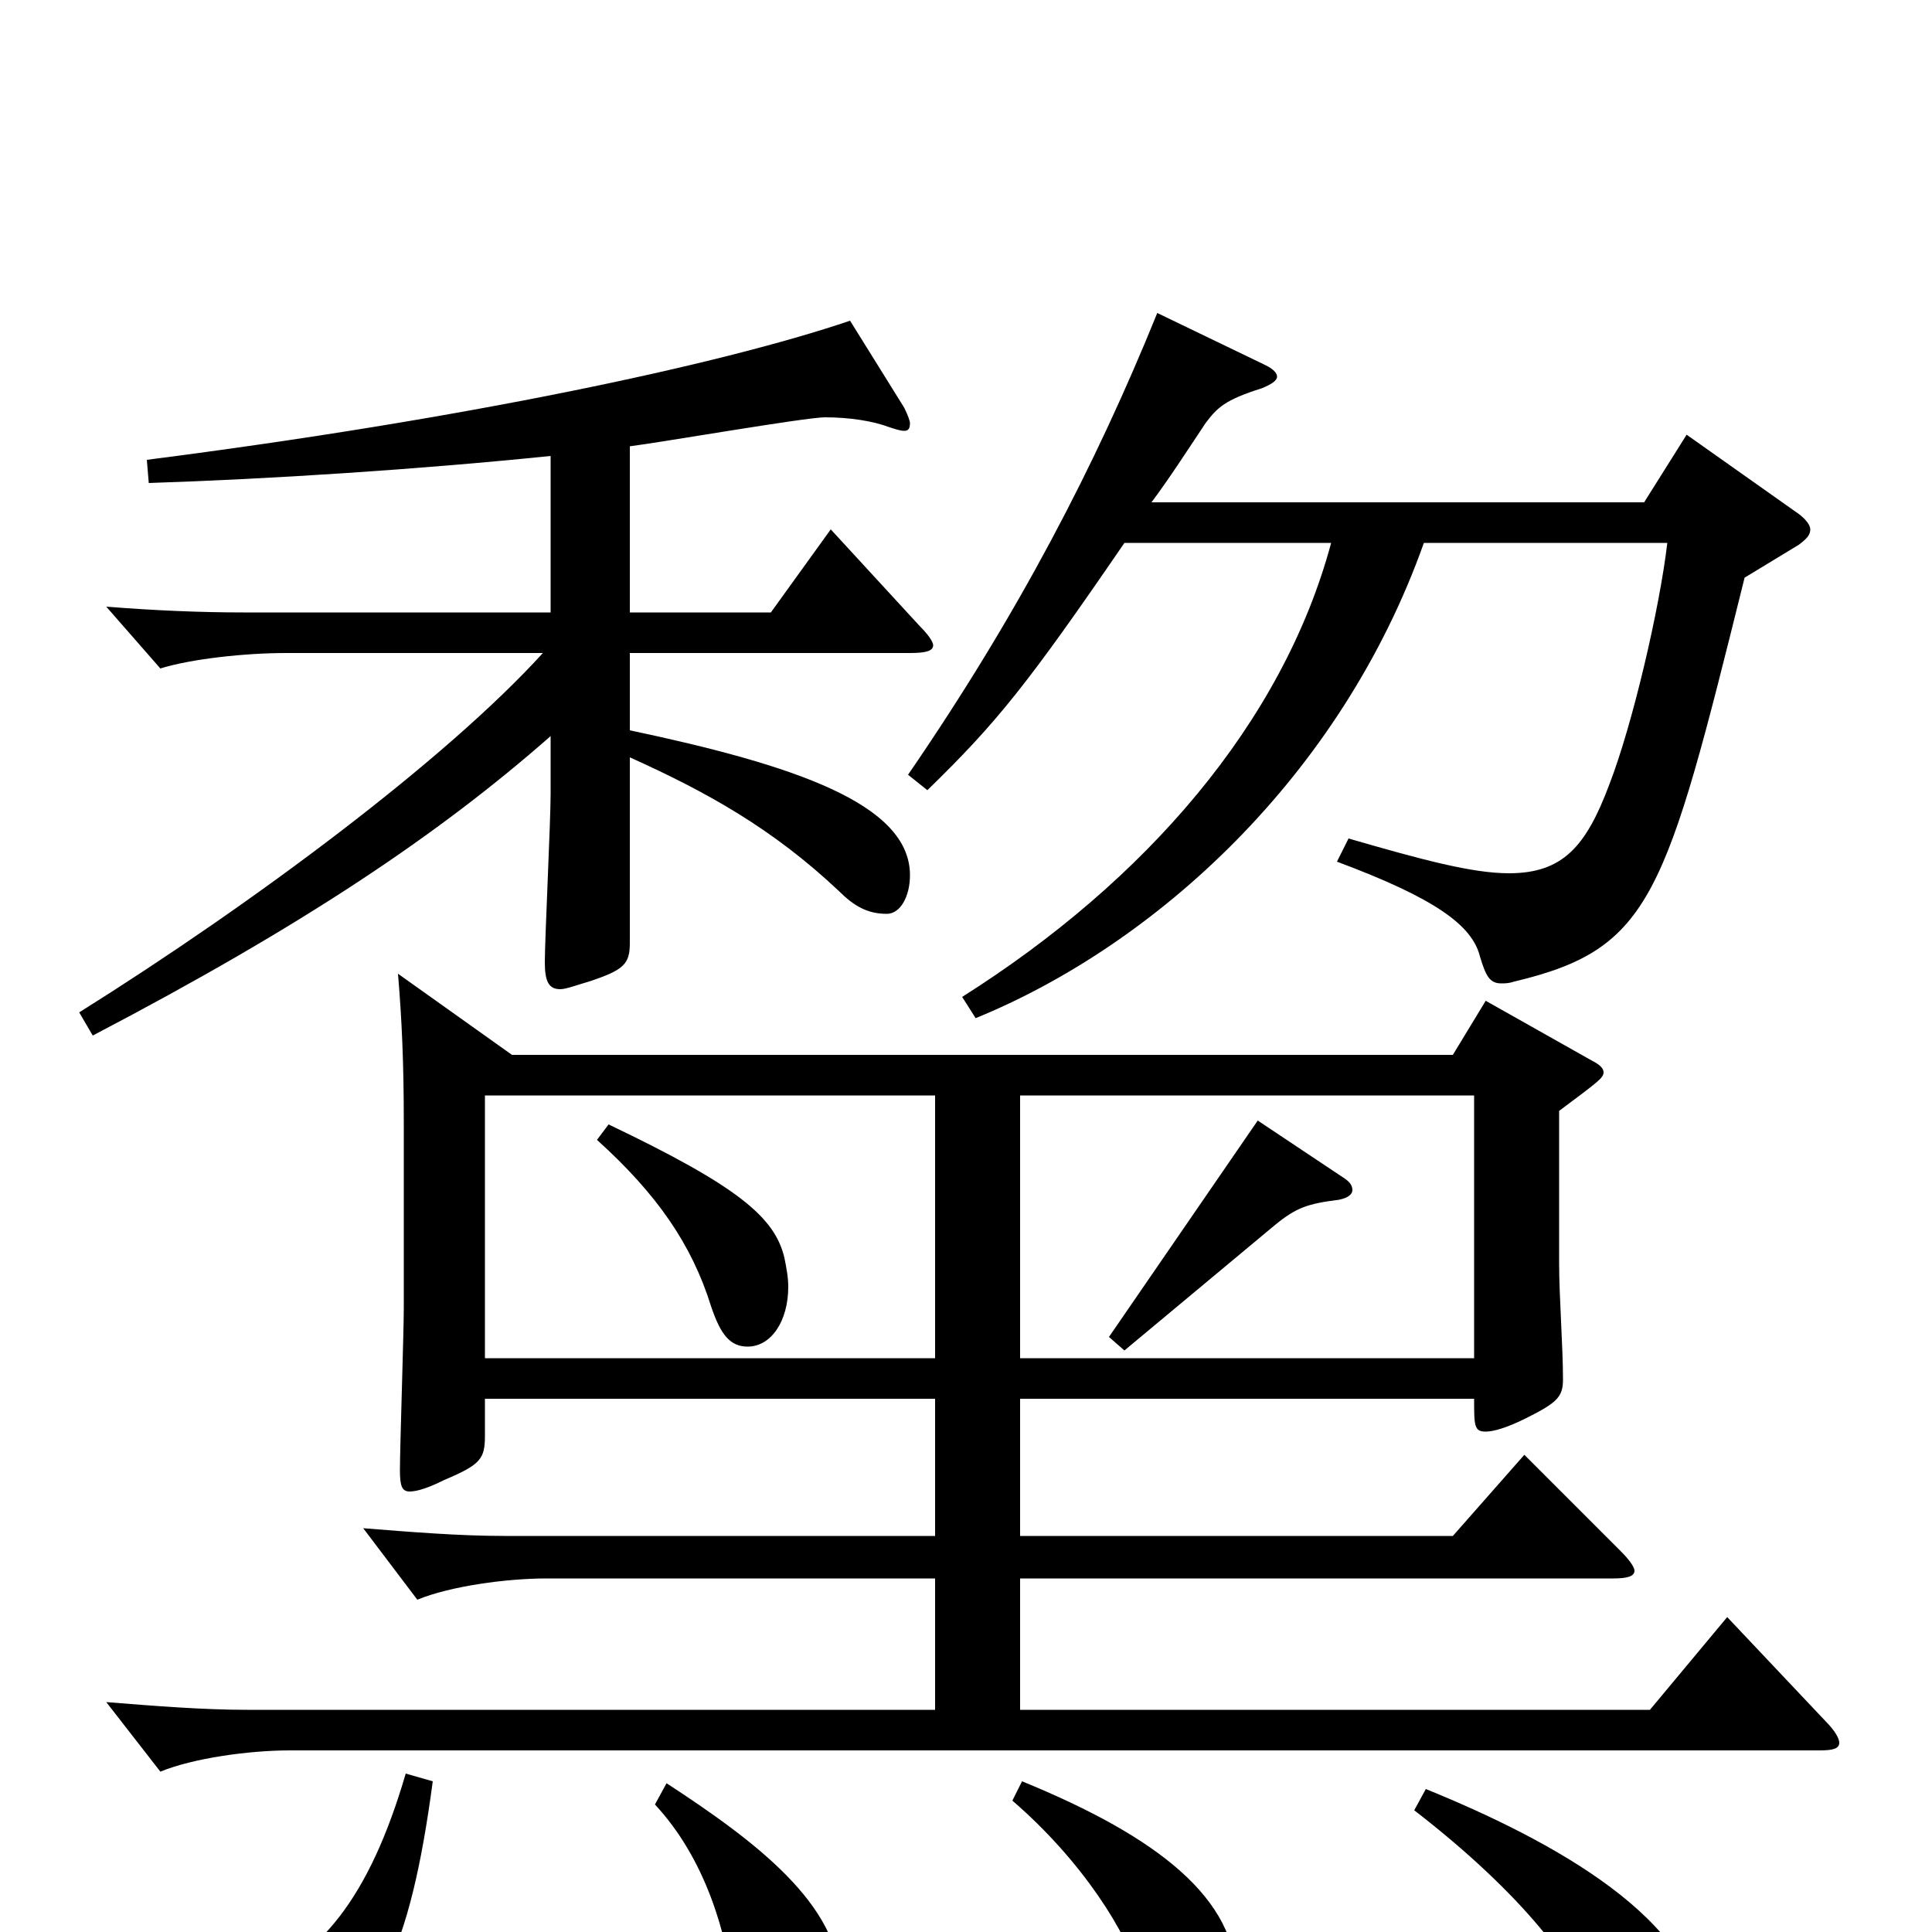 <svg xmlns="http://www.w3.org/2000/svg" viewBox="0 -1000 1000 1000">
	<path fill="#000000" d="M894 -163L854 -115H528V-183H835C842 -183 846 -184 846 -187C846 -189 843 -193 839 -197L789 -247L752 -205H528V-276H763C763 -262 763 -259 769 -259C773 -259 780 -261 790 -266C806 -274 809 -277 809 -286C809 -303 807 -329 807 -346V-425C827 -440 830 -442 830 -445C830 -447 828 -449 824 -451L769 -482L752 -454H265L206 -496C208 -472 209 -450 209 -419V-323C209 -310 207 -251 207 -239C207 -231 208 -228 212 -228C216 -228 222 -230 230 -234C249 -242 251 -245 251 -257V-276H484V-205H261C238 -205 213 -207 188 -209L216 -172C233 -179 262 -183 283 -183H484V-115H128C105 -115 80 -117 55 -119L83 -83C100 -90 129 -94 150 -94H942C949 -94 952 -95 952 -98C952 -100 950 -104 945 -109ZM528 -297V-433H763V-297ZM251 -297V-433H484V-297ZM339 -66C365 -38 376 0 380 32C384 61 392 67 403 67C419 67 435 51 435 27C435 -14 391 -47 345 -77ZM210 -82C191 -17 165 14 127 28C94 40 88 47 88 58C88 75 103 85 121 85C132 85 144 81 155 73C195 41 212 12 224 -78ZM309 -410C340 -382 358 -356 368 -324C373 -309 378 -303 387 -303C399 -303 408 -316 408 -334C408 -339 407 -344 406 -349C401 -370 382 -386 315 -418ZM873 -775L851 -740H596C605 -752 614 -766 624 -781C630 -789 634 -793 653 -799C658 -801 661 -803 661 -805C661 -807 659 -809 655 -811L599 -838C567 -759 527 -682 470 -599L480 -591C516 -626 532 -646 582 -719H689C664 -626 593 -544 498 -484L505 -473C598 -511 694 -598 737 -719H863C859 -685 845 -625 833 -594C821 -562 809 -548 781 -548C762 -548 736 -555 698 -566L692 -554C743 -535 762 -521 766 -505C769 -495 771 -491 777 -491C779 -491 781 -491 784 -492C855 -509 862 -536 903 -701L931 -718C935 -721 937 -723 937 -726C937 -728 935 -731 931 -734ZM430 -726L399 -683H326V-769C342 -771 417 -784 427 -784C440 -784 452 -782 460 -779C463 -778 466 -777 468 -777C470 -777 471 -778 471 -781C471 -782 470 -785 468 -789L440 -834C372 -811 240 -783 76 -762L77 -750C139 -752 217 -757 285 -764V-683H126C104 -683 80 -684 55 -686L83 -654C99 -659 127 -662 148 -662H281C231 -607 132 -533 41 -476L48 -464C157 -521 227 -568 285 -619V-589C285 -575 282 -514 282 -502C282 -492 284 -488 290 -488C293 -488 298 -490 305 -492C323 -498 326 -501 326 -512V-608C366 -590 400 -571 434 -539C442 -531 449 -527 459 -527C466 -527 471 -536 471 -547C471 -584 411 -604 326 -622V-662H471C479 -662 483 -663 483 -666C483 -668 480 -672 476 -676ZM524 -68C560 -37 584 1 590 24C598 53 603 59 613 59C629 59 640 46 640 25C640 -17 600 -49 529 -78ZM732 -63C789 -19 818 20 825 44C833 71 847 84 857 84C870 84 881 70 881 50C881 -6 802 -48 738 -74ZM651 -420L574 -308L582 -301L660 -366C671 -375 677 -377 693 -379C698 -380 700 -382 700 -384C700 -386 699 -388 696 -390Z"/>
</svg>
